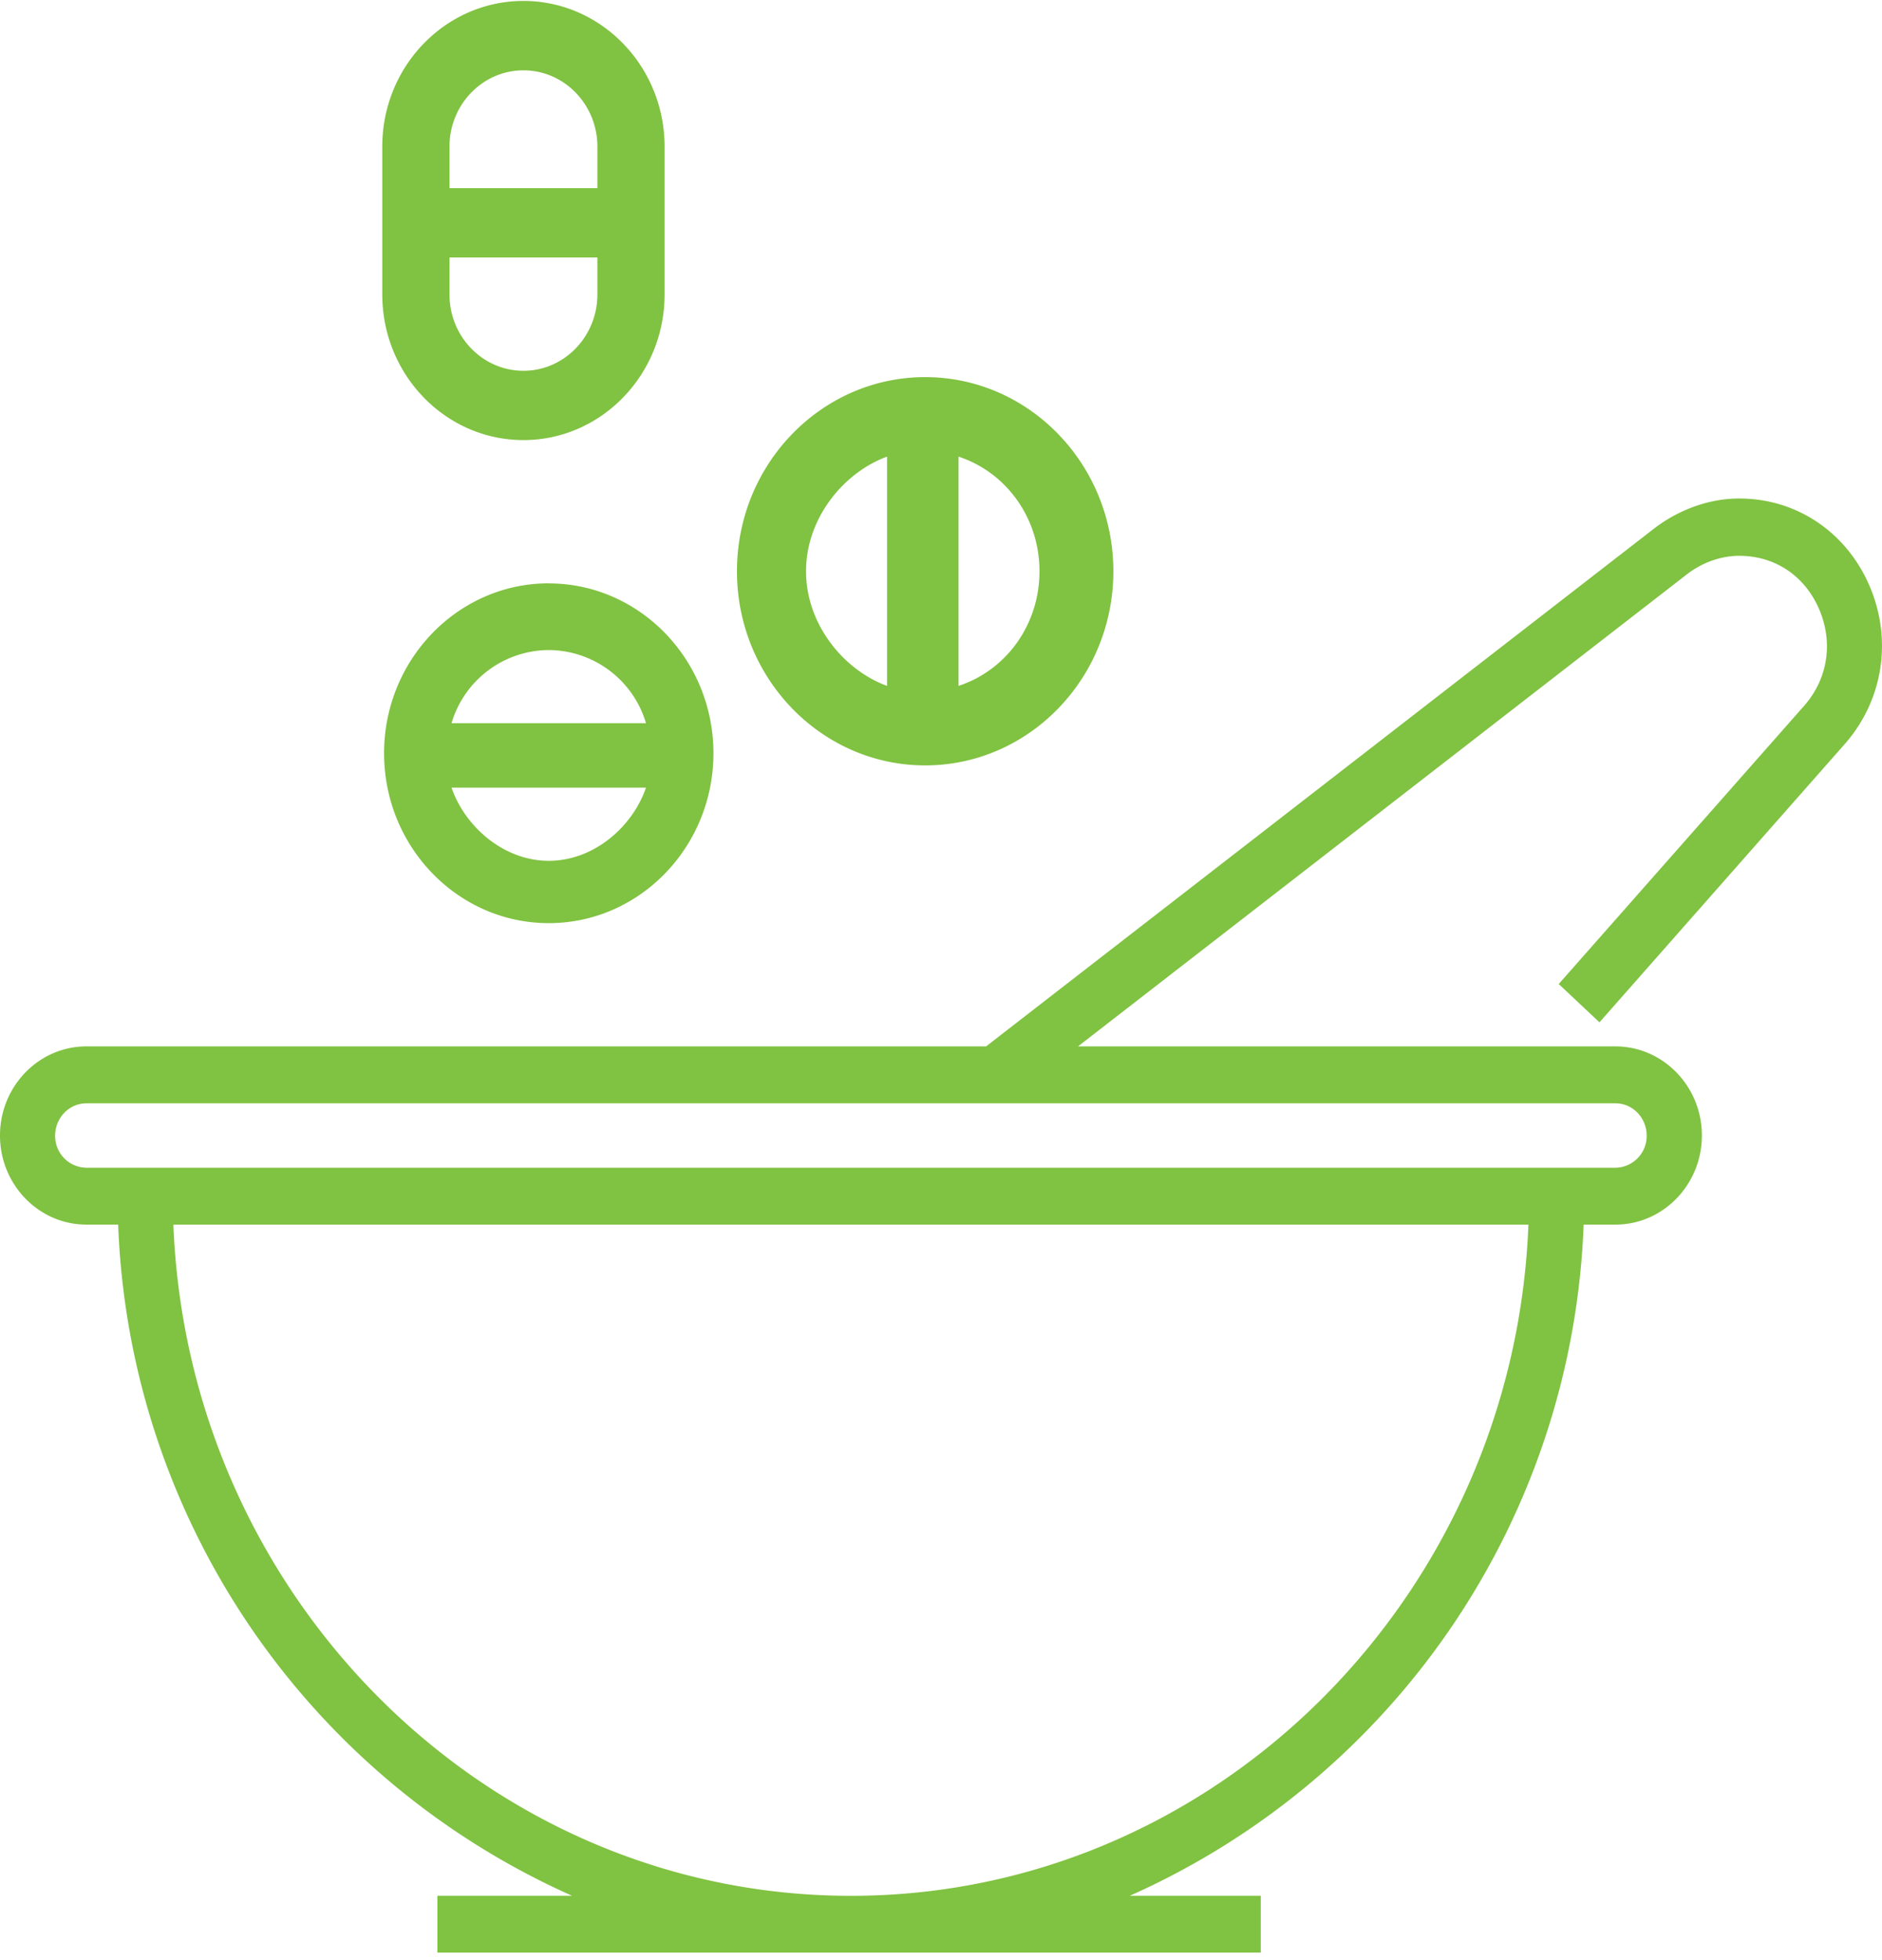 <svg xmlns="http://www.w3.org/2000/svg" width="24" height="25" viewBox="0 0 24 25">
    <g fill="#80c241" fill-rule="nonzero">
        <path d="M6.998 7.44c-1.158 0-2.1.973-2.1 2.167 0 1.195.942 2.167 2.1 2.167 1.158 0 2.1-.972 2.1-2.167 0-1.194-.942-2.166-2.1-2.166zm0 .851a1.3 1.3 0 0 1 1.24.933h-2.48a1.3 1.3 0 0 1 1.24-.933zm0 2.688c-.579 0-1.07-.44-1.24-.933h2.48c-.169.494-.66.933-1.24.933zM11.798 4.81c-1.323 0-2.4 1.11-2.4 2.476 0 1.365 1.077 2.476 2.4 2.476 1.324 0 2.4-1.11 2.4-2.476 0-1.365-1.076-2.476-2.4-2.476zm-.486 3.938c-.547-.199-1.033-.779-1.033-1.462 0-.683.486-1.263 1.033-1.462v2.924zm.912 0V5.824c.607.2 1.032.78 1.032 1.462 0 .683-.425 1.263-1.032 1.462zM6.675.012c-.993 0-1.8.833-1.8 1.857v1.887c0 1.024.807 1.857 1.8 1.857.992 0 1.8-.833 1.8-1.857V1.87c0-1.025-.808-1.858-1.8-1.858zm.943 3.744c0 .537-.423.973-.943.973s-.943-.436-.943-.973v-.472h1.886v.472zm0-1.356H5.732v-.53c0-.537.423-.973.943-.973s.943.436.943.972V2.4z"/>
        <path d="M19.877 12.55l.52.489 3.14-3.563c.482-.559.597-1.33.3-2.012-.297-.683-.932-1.106-1.657-1.106-.39 0-.777.145-1.09.386l-8.515 6.602H1.102c-.608 0-1.102.51-1.102 1.136 0 .627.494 1.137 1.102 1.137h.405a9.767 9.767 0 0 0 5.788 8.56H5.578v.725h10.5v-.725h-1.67a9.767 9.767 0 0 0 5.787-8.56h.406c.607 0 1.102-.51 1.102-1.137 0-.626-.495-1.136-1.102-1.136h-6.854l7.765-6.021c.192-.148.429-.236.668-.236.451 0 .83.25 1.016.675.184.425.116.884-.181 1.229l-3.138 3.558zM10.851 24.18c-4.65 0-8.455-3.82-8.64-8.56h17.28c-.184 4.74-3.989 8.56-8.64 8.56zm9.75-10.108c.22 0 .398.185.398.411a.405.405 0 0 1-.398.411h-19.5a.405.405 0 0 1-.398-.41c0-.227.179-.412.399-.412H20.6z"/>
    </g>
</svg>
